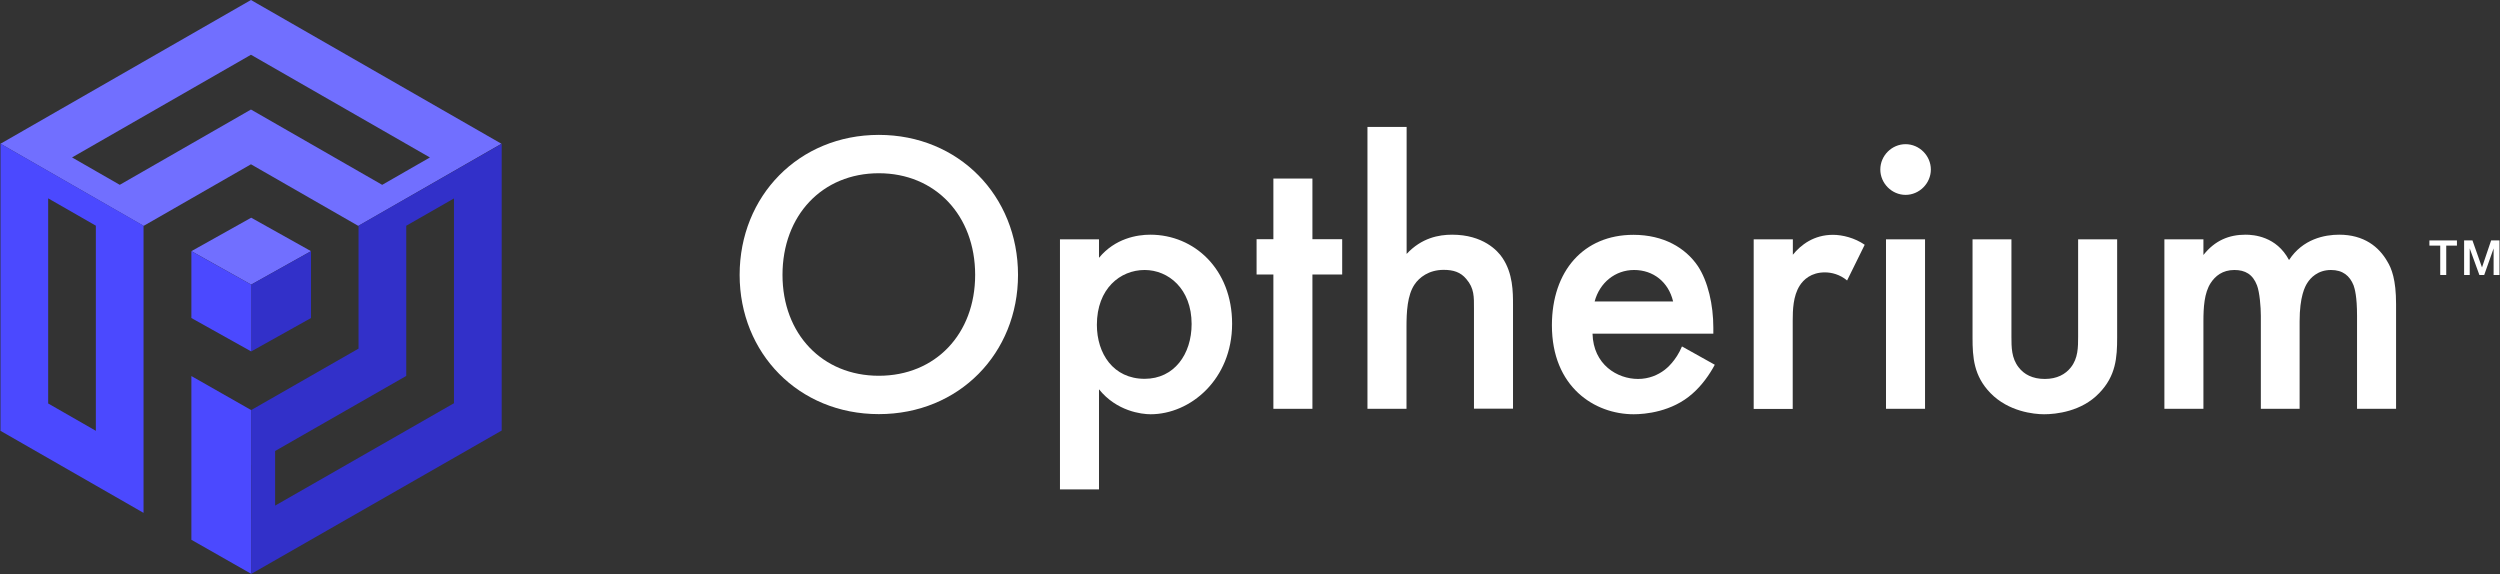 <?xml version="1.0" encoding="UTF-8"?>
<svg width="100%" height="100%" viewBox="0 0 1045 240" version="1.1" xmlns="http://www.w3.org/2000/svg" xmlns:xlink="http://www.w3.org/1999/xlink">
    <rect x="0" y="0" width="1045" height="240" fill="#333333" stroke="none"/>
    <g id="Optherium" fill-rule="nonzero">
        <g id="Group-2">
            <polygon id="Clip-27" fill="#4B49FF" points="80 225.631 105.05 239.89 105.05 217.076 105.05 194.262 105.05 171.449 80 157.19"></polygon>
            <g id="Group" transform="translate(80, 91)">
                <polygon id="Clip-21" fill="#716FFF" points="0 13.983 25 27.965 50 13.983 25 0"></polygon>
                <polygon id="Clip-24" fill="#3230C9" points="25 27.967 25 55.9 50 41.933 50 14"></polygon>
                <polygon id="Clip-30" fill="#4B49FF" points="0 41.933 25 55.9 25 27.967 0 14"></polygon>
            </g>
            <path d="M0.2,60.089 L20.143,71.535 L20.145,71.533 L40.088,82.979 L40.086,82.981 L60.029,94.426 L104.9,68.673 L149.771,94.426 L154.774,91.554 L154.775,91.555 L209.6,60.089 L199.64,54.373 L104.9,0 L0.2,60.089 Z M30.117,65.811 L104.9,22.891 L179.697,65.818 L159.754,77.264 L104.9,45.783 L50.06,77.256 L30.117,65.811 Z" id="Clip-33" fill="#716FFF"></path>
            <path d="M0.2,180.085 L60,214.38 L60,94.346 L0.2,60.05 L0.2,180.085 Z M20.133,168.653 L20.133,82.907 L40.067,94.339 L40.067,180.085 L20.133,168.653 Z" id="Clip-36" fill="#4B49FF"></path>
            <path d="M209.7,60.1 L189.757,71.516 L189.757,71.525 L169.814,82.941 L169.814,82.932 L149.871,94.348 L149.871,145.719 L105,171.405 L105,194.236 L105.028,194.221 L105.028,217.053 L105,217.068 L105,239.9 L209.7,179.967 L209.7,60.1 Z M114.999,188.513 L169.814,157.135 L169.814,94.357 L189.757,82.941 L189.757,168.551 L114.999,211.345 L114.999,188.513 Z" id="Clip-39" fill="#3230C9"></path>
        </g>
        <g id="optherium-color-white" transform="translate(309, 53)" fill="#ffffff">
            <g id="Group">
                <g id="Shape">
                    <path d="M116.532,61.909 C116.532,94.639 91.921,120.102 58.349,120.102 C24.778,120.102 0.166,94.584 0.166,61.909 C0.166,28.902 24.944,3.384 58.349,3.384 C91.755,3.384 116.532,28.902 116.532,61.909 Z M98.613,61.909 C98.613,37.057 81.965,19.416 58.349,19.416 C34.678,19.416 18.085,37.057 18.085,61.909 C18.085,86.596 34.733,104.07 58.349,104.07 C82.021,104.07 98.613,86.596 98.613,61.909 Z"></path>
                    <path d="M150.436,54.698 C157.128,46.654 166.254,45.101 171.84,45.101 C190.202,45.101 206.02,59.524 206.02,82.324 C206.02,105.568 188.598,120.158 171.95,120.158 C168.134,120.158 157.736,118.882 150.38,109.728 L150.38,151.556 L134.065,151.556 L134.065,47.042 L150.38,47.042 L150.38,54.698 L150.436,54.698 Z M149.496,82.768 C149.496,94.806 156.354,105.346 169.461,105.346 C181.795,105.346 189.096,95.083 189.096,82.435 C189.096,67.679 179.361,59.857 169.461,59.857 C159.23,59.857 149.496,67.679 149.496,82.768 Z"></path>
                    <polygon points="239.591 61.743 239.591 117.883 223.275 117.883 223.275 61.743 216.251 61.743 216.251 46.987 223.275 46.987 223.275 21.635 239.591 21.635 239.591 46.987 252.035 46.987 252.035 61.743"></polygon>
                    <path d="M262.654,0.055 L278.97,0.055 L278.97,53.145 C285.22,46.432 292.409,45.101 297.996,45.101 C310.937,45.101 317.021,51.813 318.957,54.698 C323.437,61.244 323.437,69.121 323.437,74.391 L323.437,117.828 L307.121,117.828 L307.121,76 C307.121,71.174 307.287,67.512 303.913,63.629 C301.535,60.745 298.493,59.801 294.456,59.801 C288.206,59.801 284.224,63.019 282.288,65.904 C279.246,70.397 278.915,77.442 278.915,83.711 L278.915,117.883 L262.599,117.883 L262.599,0.055 L262.654,0.055 Z"></path>
                    <path d="M407.78,99.466 C405.568,103.626 402.36,108.12 398.489,111.504 C389.861,119.215 378.523,120.158 373.877,120.158 C357.561,120.158 339.697,108.785 339.697,82.99 C339.697,60.245 352.971,45.156 373.766,45.156 C386.377,45.156 395.502,50.593 400.646,58.137 C404.96,64.572 407.172,74.502 407.172,83.933 L407.172,86.485 L356.677,86.485 C357.008,99.466 367.074,105.401 375.702,105.401 C380.182,105.401 383.998,103.793 386.874,101.574 C387.538,101.074 391.52,97.912 394.064,91.81 L407.78,99.466 Z M390.359,73.004 C388.423,64.85 382.063,59.857 374.043,59.857 C366.189,59.857 359.663,65.127 357.561,73.004 L390.359,73.004 Z"></path>
                    <path d="M424.096,47.042 L440.412,47.042 L440.412,53.477 C443.785,49.317 449.206,45.156 457.17,45.156 C461.152,45.156 466.296,46.432 470.444,49.317 L463.088,64.239 C460.046,61.688 456.561,60.855 453.796,60.855 C448.044,60.855 444.836,63.907 443.232,66.458 C440.522,70.785 440.356,76.555 440.356,81.048 L440.356,117.939 L424.041,117.939 L424.041,47.042 L424.096,47.042 Z"></path>
                    <path d="M487.534,7.267 C493.285,7.267 498.097,12.093 498.097,17.863 C498.097,23.632 493.285,28.458 487.534,28.458 C481.782,28.458 476.97,23.632 476.97,17.863 C476.97,12.038 481.782,7.267 487.534,7.267 Z M495.664,47.042 L495.664,117.883 L479.348,117.883 L479.348,47.042 L495.664,47.042 Z"></path>
                    <path d="M531.779,47.042 L531.779,87.761 C531.779,92.088 531.779,96.747 534.821,100.575 C537.034,103.46 540.573,105.401 545.717,105.401 C550.805,105.401 554.345,103.46 556.612,100.575 C559.654,96.747 559.654,92.088 559.654,87.761 L559.654,47.042 L575.97,47.042 L575.97,88.093 C575.97,96.415 575.472,104.126 568.448,111.337 C561.092,119.048 550.363,120.158 545.44,120.158 C541.126,120.158 530.563,119.048 523.041,111.337 C516.017,104.126 515.519,96.415 515.519,88.093 L515.519,47.042 L531.779,47.042 Z"></path>
                    <path d="M595.715,47.042 L612.03,47.042 L612.03,53.588 C616.842,47.486 622.76,45.101 629.618,45.101 C632.992,45.101 642.56,45.766 647.814,55.696 C653.566,46.876 662.692,45.101 668.775,45.101 C679.173,45.101 685.423,50.204 688.907,56.307 C690.677,59.191 692.558,63.851 692.558,74.114 L692.558,117.883 L676.242,117.883 L676.242,78.94 C676.242,70.952 675.302,67.734 674.804,66.292 C673.2,62.298 670.324,59.857 665.346,59.857 C659.76,59.857 656.718,63.241 655.446,65.293 C654.506,66.736 652.239,70.896 652.239,81.326 L652.239,117.883 L636.034,117.883 L636.034,78.94 C636.034,75.39 635.536,69.177 634.43,66.292 C632.66,61.632 629.452,59.857 624.972,59.857 C619.994,59.857 616.953,62.409 615.072,65.293 C612.362,69.454 612.03,75.556 612.03,81.326 L612.03,117.883 L595.715,117.883 L595.715,47.042 Z"></path>
                </g>
            </g>
            <g id="Group" transform="translate(706, 47)">
                <polygon id="Shape" points="12.055 2.667 7.527 2.667 7.527 14.944 5.018 14.944 5.018 2.667 0.491 2.667 0.491 0.5 12 0.5 12 2.667"></polygon>
                <polygon id="Shape" points="29.673 14.944 27.327 14.944 27.327 3.833 23.4 14.944 21.382 14.944 17.345 3.833 17.345 14.944 15 14.944 15 0.5 18.491 0.5 22.473 11.778 26.291 0.5 29.782 0.5 29.782 14.944"></polygon>
            </g>
        </g>
    </g>
</svg>